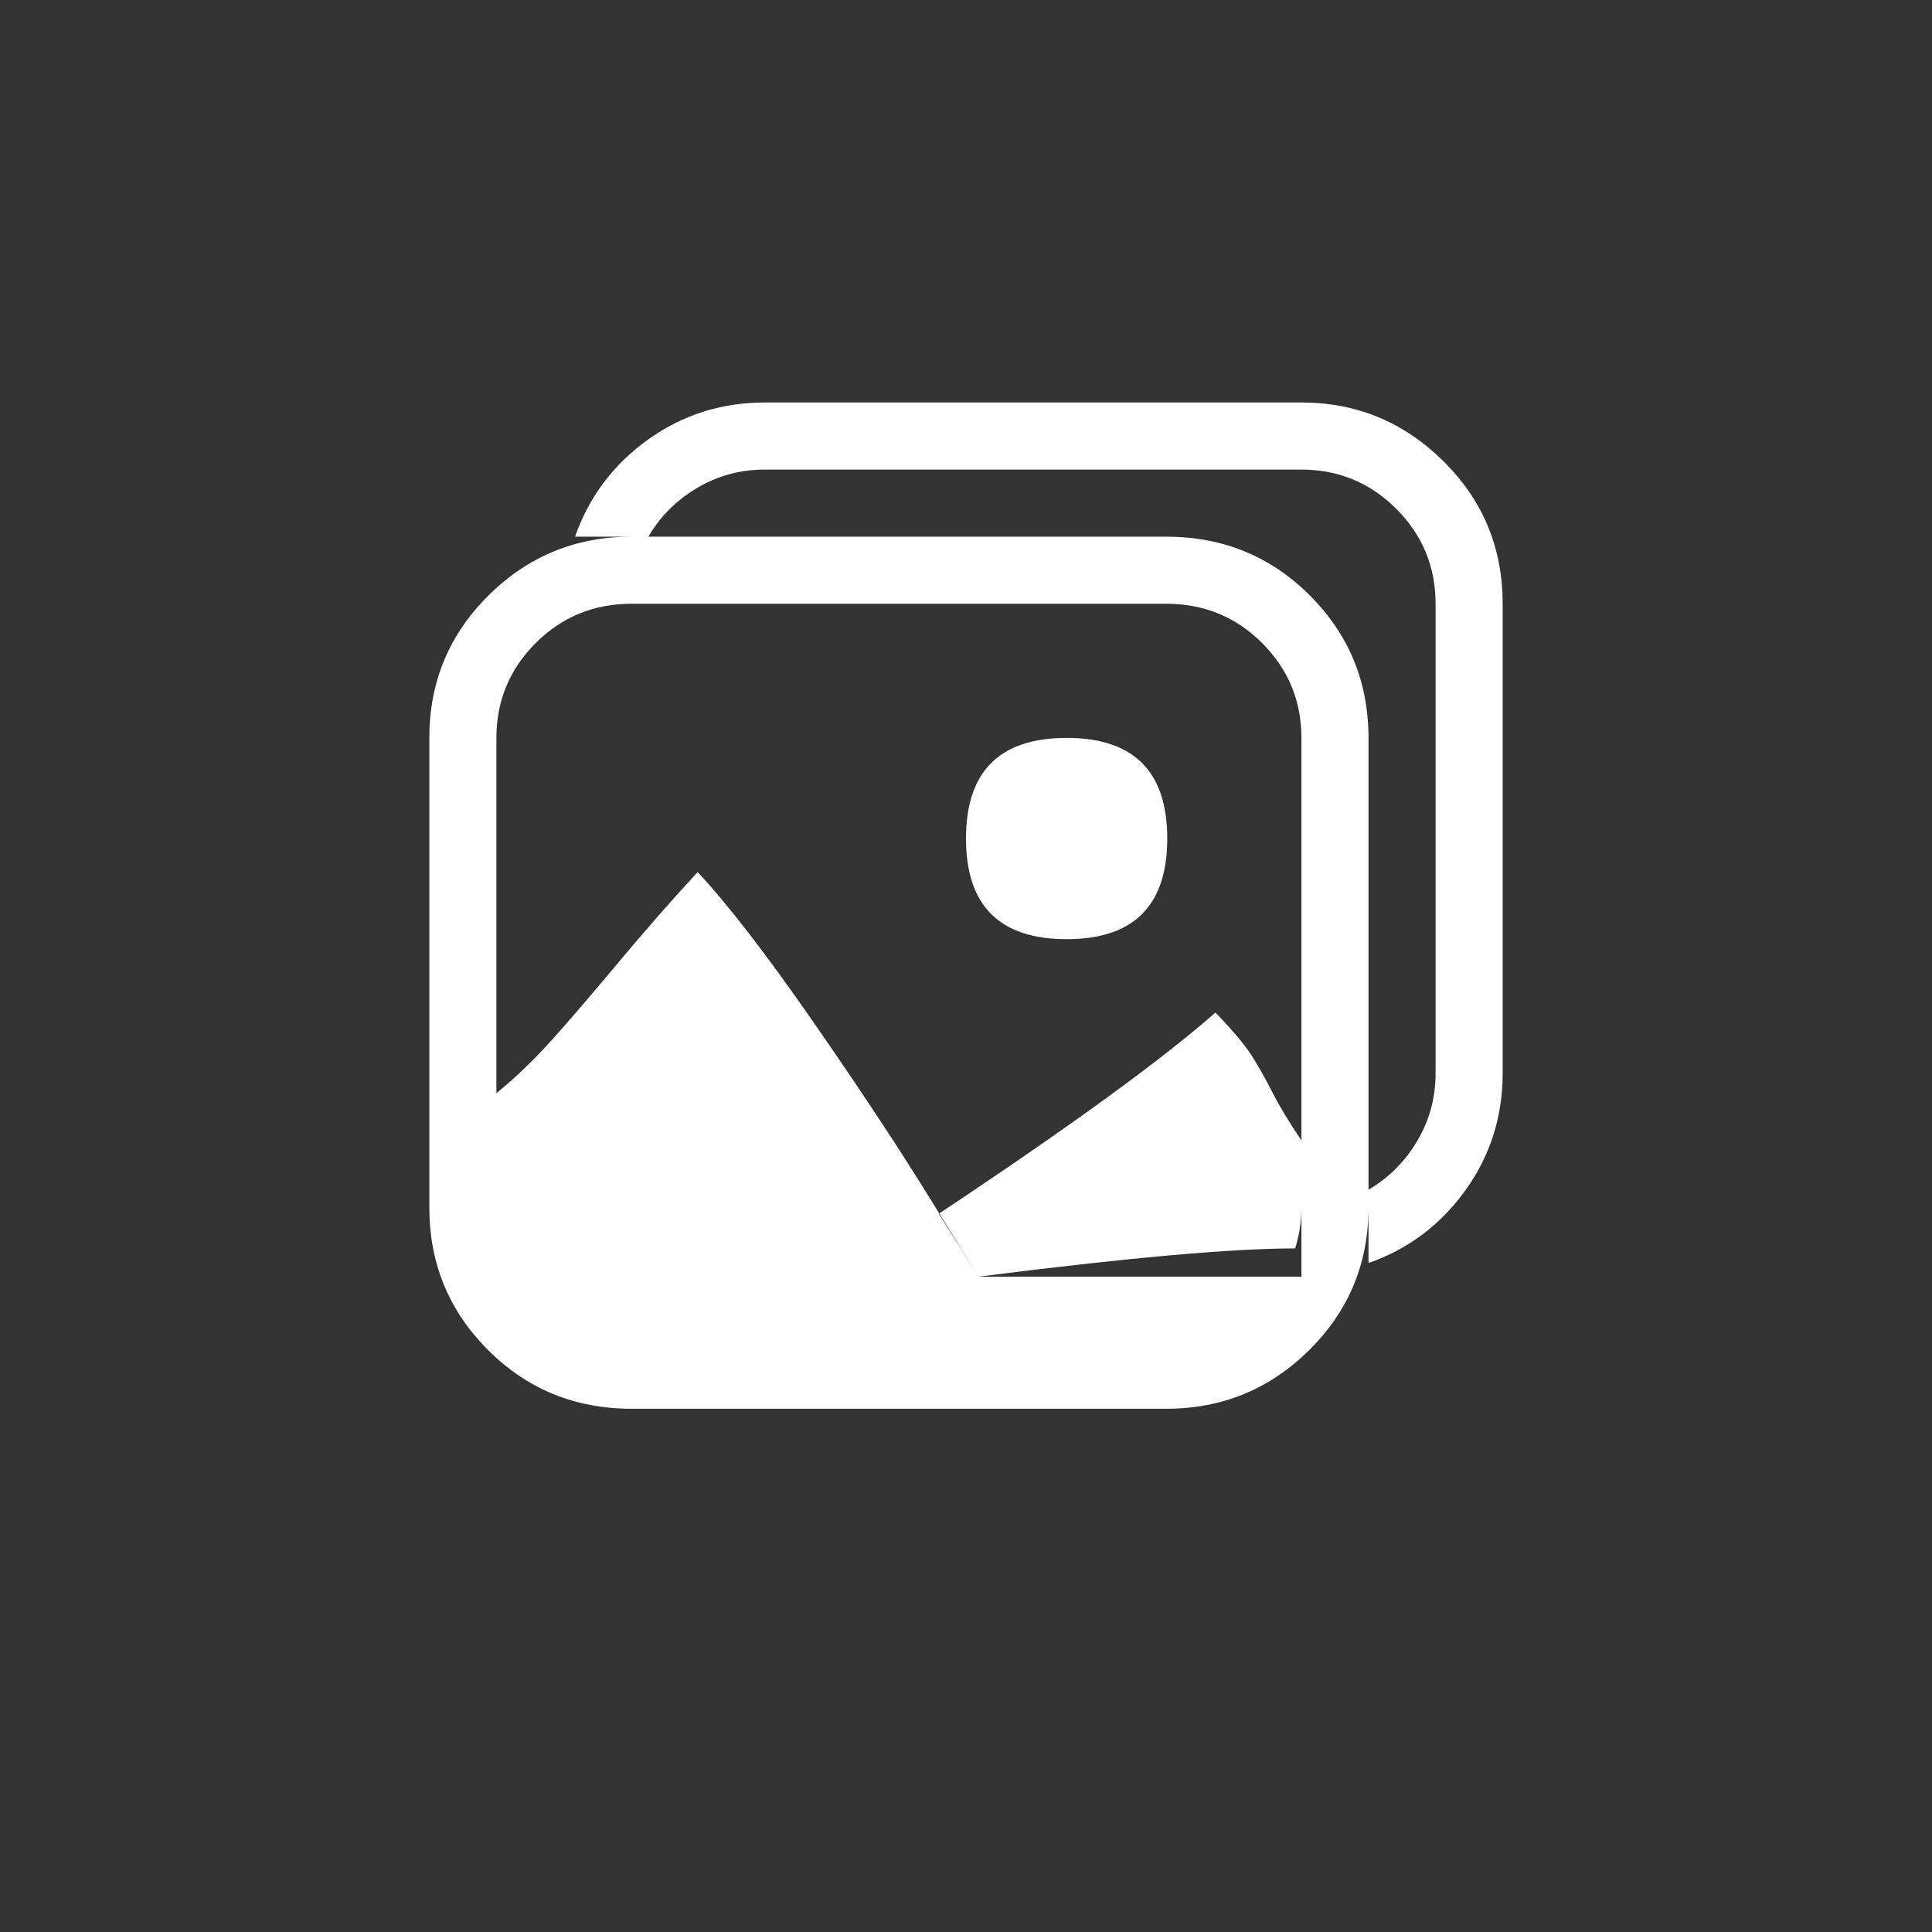 <svg xmlns="http://www.w3.org/2000/svg" width="36" height="36" viewBox="0 0 36 36">
  <rect x="0" y="0" width="36" height="36" fill="#333333" stroke="none"/>
  <g fill="none" fill-rule="evenodd">
    <path fill="#FFFFFF" d="M174.73,603.25 L164.77,603.25 C164.066,603.25 163.471,603.494 162.982,603.982 C162.494,604.471 162.25,605.06 162.25,605.75 L162.25,612.371 C162.615,612.072 162.963,611.736 163.295,611.365 C163.627,610.994 164.04,610.512 164.535,609.92 C165.03,609.327 165.518,608.771 166,608.25 C166.56,608.849 167.276,609.777 168.148,611.033 C169.021,612.29 169.75,613.393 170.336,614.344 L171.234,615.789 C173.995,615.437 175.961,615.262 177.133,615.262 C177.211,615.014 177.25,614.76 177.25,614.5 L177.25,605.75 C177.25,605.06 177.006,604.471 176.518,603.982 C176.029,603.494 175.434,603.25 174.73,603.25 L174.73,603.25 Z M174.73,618.25 L164.77,618.25 C163.715,618.25 162.823,617.885 162.094,617.156 C161.365,616.427 161,615.542 161,614.5 L161,605.75 C161,604.708 161.368,603.823 162.104,603.094 C162.839,602.365 163.728,602 164.77,602 L174.73,602 C175.785,602 176.677,602.365 177.406,603.094 C178.135,603.823 178.5,604.708 178.5,605.75 L178.5,614.5 C178.5,615.542 178.132,616.427 177.396,617.156 C176.661,617.885 175.772,618.25 174.73,618.25 L174.73,618.25 Z M181,603.25 L181,612 C181,612.807 180.769,613.533 180.307,614.178 C179.844,614.822 179.242,615.275 178.5,615.535 L178.5,614.168 C178.878,613.947 179.18,613.644 179.408,613.26 C179.636,612.876 179.75,612.456 179.75,612 L179.75,603.25 C179.75,602.56 179.506,601.971 179.018,601.482 C178.529,600.994 177.94,600.75 177.25,600.75 L167.25,600.75 C166.794,600.75 166.374,600.864 165.99,601.092 C165.606,601.32 165.303,601.622 165.082,602 L163.715,602 C163.975,601.258 164.428,600.656 165.072,600.193 C165.717,599.731 166.443,599.5 167.25,599.5 L177.25,599.5 C178.279,599.5 179.161,599.865 179.896,600.594 C180.632,601.323 181,602.208 181,603.25 L181,603.25 Z M172.875,609.5 C171.625,609.5 171,608.875 171,607.625 C171,606.375 171.625,605.75 172.875,605.75 C174.125,605.75 174.75,606.375 174.75,607.625 C174.75,608.875 174.125,609.5 172.875,609.5 L172.875,609.5 Z M175.648,610.867 C175.974,611.206 176.199,611.473 176.322,611.668 C176.446,611.863 176.576,612.094 176.713,612.361 C176.85,612.628 177.029,612.924 177.25,613.25 L177.25,615.789 L171.234,615.789 C171.039,615.477 170.792,615.086 170.492,614.617 C172.94,612.99 174.659,611.74 175.648,610.867 L175.648,610.867 Z" transform="translate(-153 -592)"/>
  </g>
</svg>
